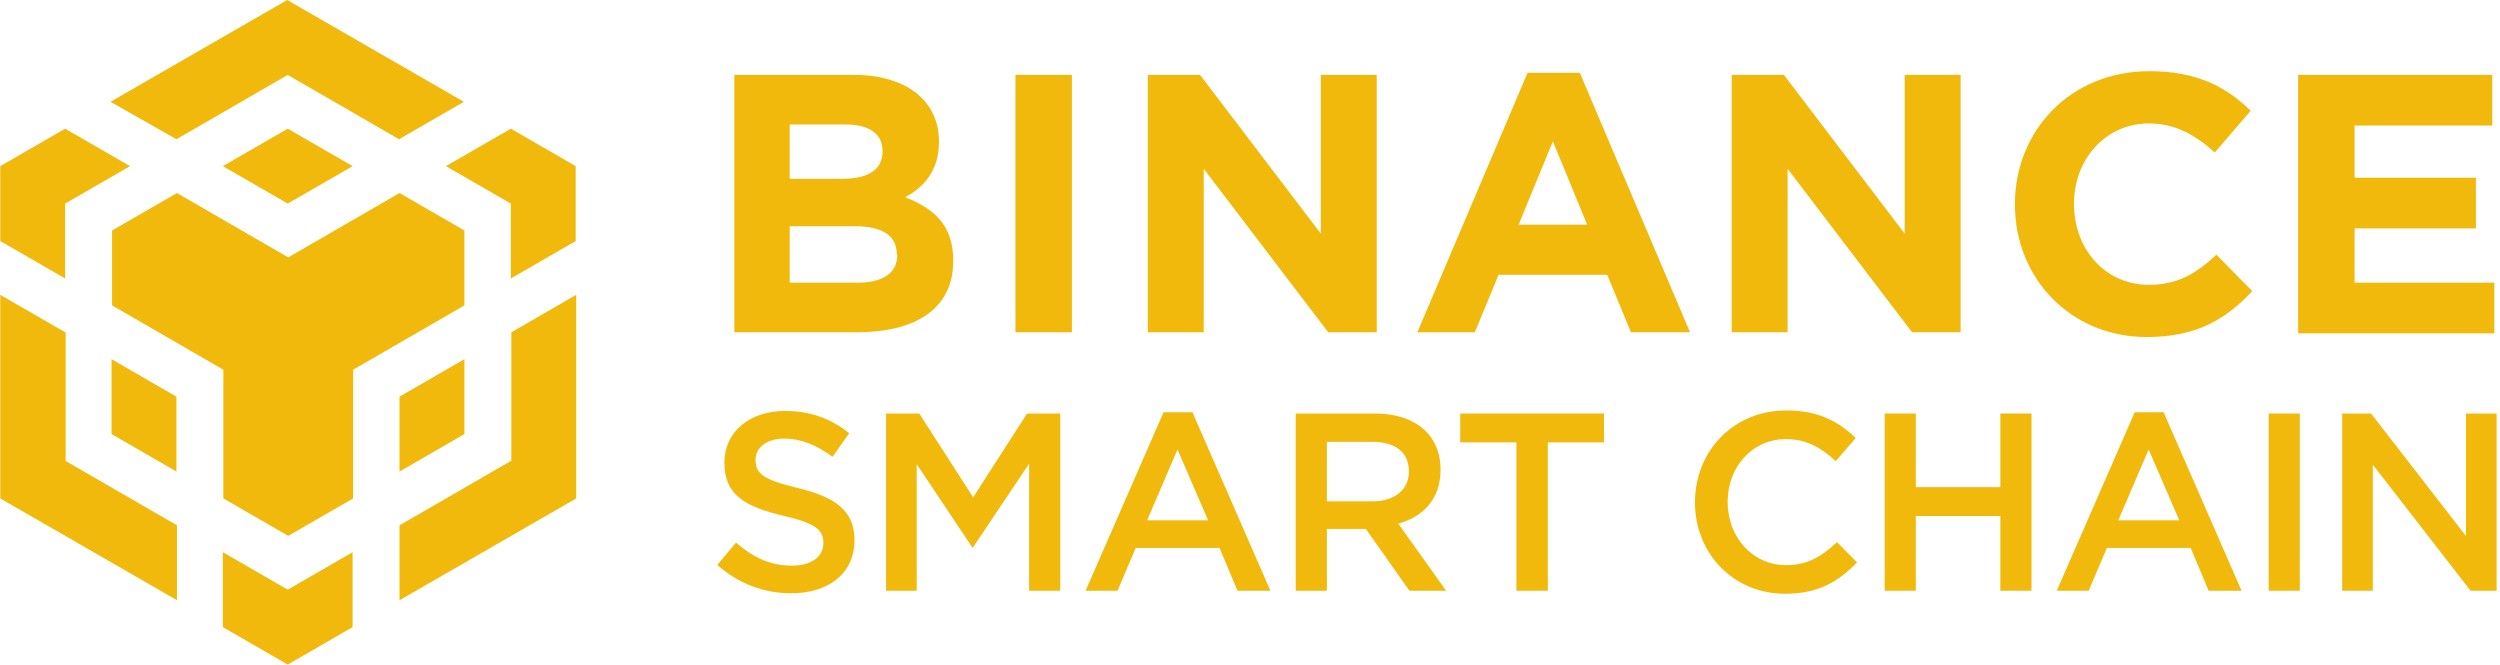 <svg xmlns="http://www.w3.org/2000/svg" width="474" height="126" fill="none" viewBox="0 0 474 126"><path fill="#F0B90B" d="M162.429 63H139.229V14.2H161.929C171.929 14.2 178.03 19.2 178.03 26.8V26.9C178.03 32.4 175.129 35.5 171.629 37.4C177.229 39.6 180.729 42.8 180.729 49.4V49.5C180.729 58.6 173.529 63 162.429 63ZM167.33 28.6C167.33 25.4 164.83 23.6 160.33 23.6H149.729V33.9H159.629C164.329 33.9 167.33 32.4 167.33 28.7V28.6ZM170.03 48.2C170.03 44.9 167.629 42.9 162.129 42.9H149.729V53.6H162.53C167.23 53.6 170.129 51.9 170.129 48.3V48.2H170.03ZM192.53 63V14.2H203.229V63H192.53ZM251.83 63L228.229 32V63H217.629V14.2H227.53L250.429 44.3V14.2H261.03V63H251.83ZM309.229 63L304.729 52.1H284.129L279.629 63H268.729L289.629 13.8H299.53L320.429 63H309.229ZM294.429 26.8L287.929 42.6H300.929L294.429 26.8ZM362.53 63L338.929 32V63H328.33V14.2H338.229L361.129 44.3V14.2H371.729V63H362.53ZM407.03 63.9C392.63 63.9 382.03 52.8 382.03 38.8V38.7C382.03 24.8 392.53 13.5 407.53 13.5C416.73 13.5 422.229 16.6 426.729 21L419.929 28.9C416.129 25.5 412.329 23.4 407.429 23.4C399.229 23.4 393.229 30.2 393.229 38.6V38.7C393.229 47.1 399.029 54 407.429 54C413.029 54 416.43 51.8 420.229 48.3L427.03 55.2C422.03 60.5 416.53 63.9 407.03 63.9ZM435.729 63V14.2H472.53V23.8H446.429V33.7H469.429V43.3H446.429V53.6H472.929V63.2H435.729V63Z"/><path fill="#F0B90B" d="M143.248 87.184C143.248 84.928 145.264 83.152 148.72 83.152C151.792 83.152 154.816 84.352 157.84 86.608L161.008 82.144C157.6 79.408 153.712 77.92 148.816 77.92C142.144 77.92 137.344 81.856 137.344 87.712C137.344 93.952 141.376 96.064 148.528 97.792C154.768 99.232 156.112 100.528 156.112 102.976C156.112 105.568 153.808 107.248 150.16 107.248C145.984 107.248 142.768 105.664 139.552 102.88L136 107.104C140.032 110.704 144.88 112.48 150.016 112.48C157.072 112.48 162.016 108.736 162.016 102.4C162.016 96.784 158.32 94.24 151.216 92.512C144.784 90.976 143.248 89.824 143.248 87.184Z"/><path fill="#F0B90B" d="M195.119 87.904V112H201.023V78.4H194.735L184.511 94.288L174.287 78.4H167.999V112H173.807V88L184.319 103.744H184.511L195.119 87.904Z"/><path fill="#F0B90B" d="M226.087 78.16H220.615L205.831 112H211.879L215.335 103.888H231.223L234.631 112H240.871L226.087 78.16ZM229.063 98.656H217.495L223.255 85.216L229.063 98.656Z"/><path fill="#F0B90B" d="M274.185 112L265.113 99.28C269.817 97.984 273.129 94.624 273.129 89.056C273.129 82.48 268.377 78.4 260.649 78.4H245.673V112H251.577V100.288H258.969L267.225 112H274.185ZM267.129 89.392C267.129 92.848 264.441 95.056 260.217 95.056H251.577V83.776H260.169C264.537 83.776 267.129 85.696 267.129 89.392Z"/><path fill="#F0B90B" d="M293.468 83.872H304.124V78.4H276.86V83.872H287.516V112H293.468V83.872Z"/><path fill="#F0B90B" d="M352.087 106.624L348.295 102.784C345.415 105.472 342.775 107.152 338.647 107.152C332.215 107.152 327.559 101.776 327.559 95.152C327.559 88.528 332.215 83.248 338.647 83.248C342.487 83.248 345.367 84.928 348.055 87.424L351.847 83.056C348.631 79.984 344.887 77.824 338.695 77.824C328.519 77.824 321.367 85.648 321.367 95.248C321.367 104.944 328.663 112.576 338.455 112.576C344.743 112.576 348.583 110.272 352.087 106.624Z"/><path fill="#F0B90B" d="M379.269 97.84V112H385.173V78.4H379.269V92.368H363.237V78.4H357.333V112H363.237V97.84H379.269Z"/><path fill="#F0B90B" d="M410.218 78.16H404.746L389.962 112H396.01L399.466 103.888H415.354L418.762 112H425.002L410.218 78.16ZM413.194 98.656H401.626L407.386 85.216L413.194 98.656Z"/><path fill="#F0B90B" d="M430.139 78.4V112H436.043V78.4H430.139Z"/><path fill="#F0B90B" d="M467.55 101.632L449.55 78.4H444.078V112H449.886V88.096L468.414 112H473.358V78.4H467.55V101.632Z"/><path fill="#F0B90B" d="M54.55 14.2L33.45 26.4L20.95 19.3L54.45 0L87.95 19.3L75.65 26.4L54.55 14.2Z"/><path fill="#F0B90B" d="M75.75 36.6L88.05 43.7V57.9L66.95 70.1V94.5L54.65 101.6L42.35 94.5V70.1L21.25 57.9V43.7L33.55 36.6L54.65 48.8L75.75 36.6Z"/><path fill="#F0B90B" d="M88.05 68.1V82.3L75.75 89.4V75.2L88.05 68.1Z"/><path fill="#F0B90B" d="M75.75 99.6L96.85 87.4H96.95V63L109.25 55.9V94.5L75.75 113.8V99.6Z"/><path fill="#F0B90B" d="M96.85 38.6L84.55 31.5L96.85 24.4L109.15 31.5V45.7L96.85 52.8V38.6Z"/><path fill="#F0B90B" d="M42.25 118.9V104.7L54.55 111.8L66.85 104.7V118.9L54.55 126L42.25 118.9Z"/><path fill="#F0B90B" d="M33.45 89.4L21.15 82.3V68.1L33.45 75.2V89.4Z"/><path fill="#F0B90B" d="M54.55 38.6L42.25 31.5L54.55 24.4L66.85 31.5L54.55 38.6Z"/><path fill="#F0B90B" d="M24.65 31.5L12.35 38.6V52.8L0.05 45.7V31.5L12.35 24.4L24.65 31.5Z"/><path fill="#F0B90B" d="M0.05 55.9L12.35 63H12.45V87.4L33.55 99.6V113.8L0.05 94.5V55.9Z"/></svg>
